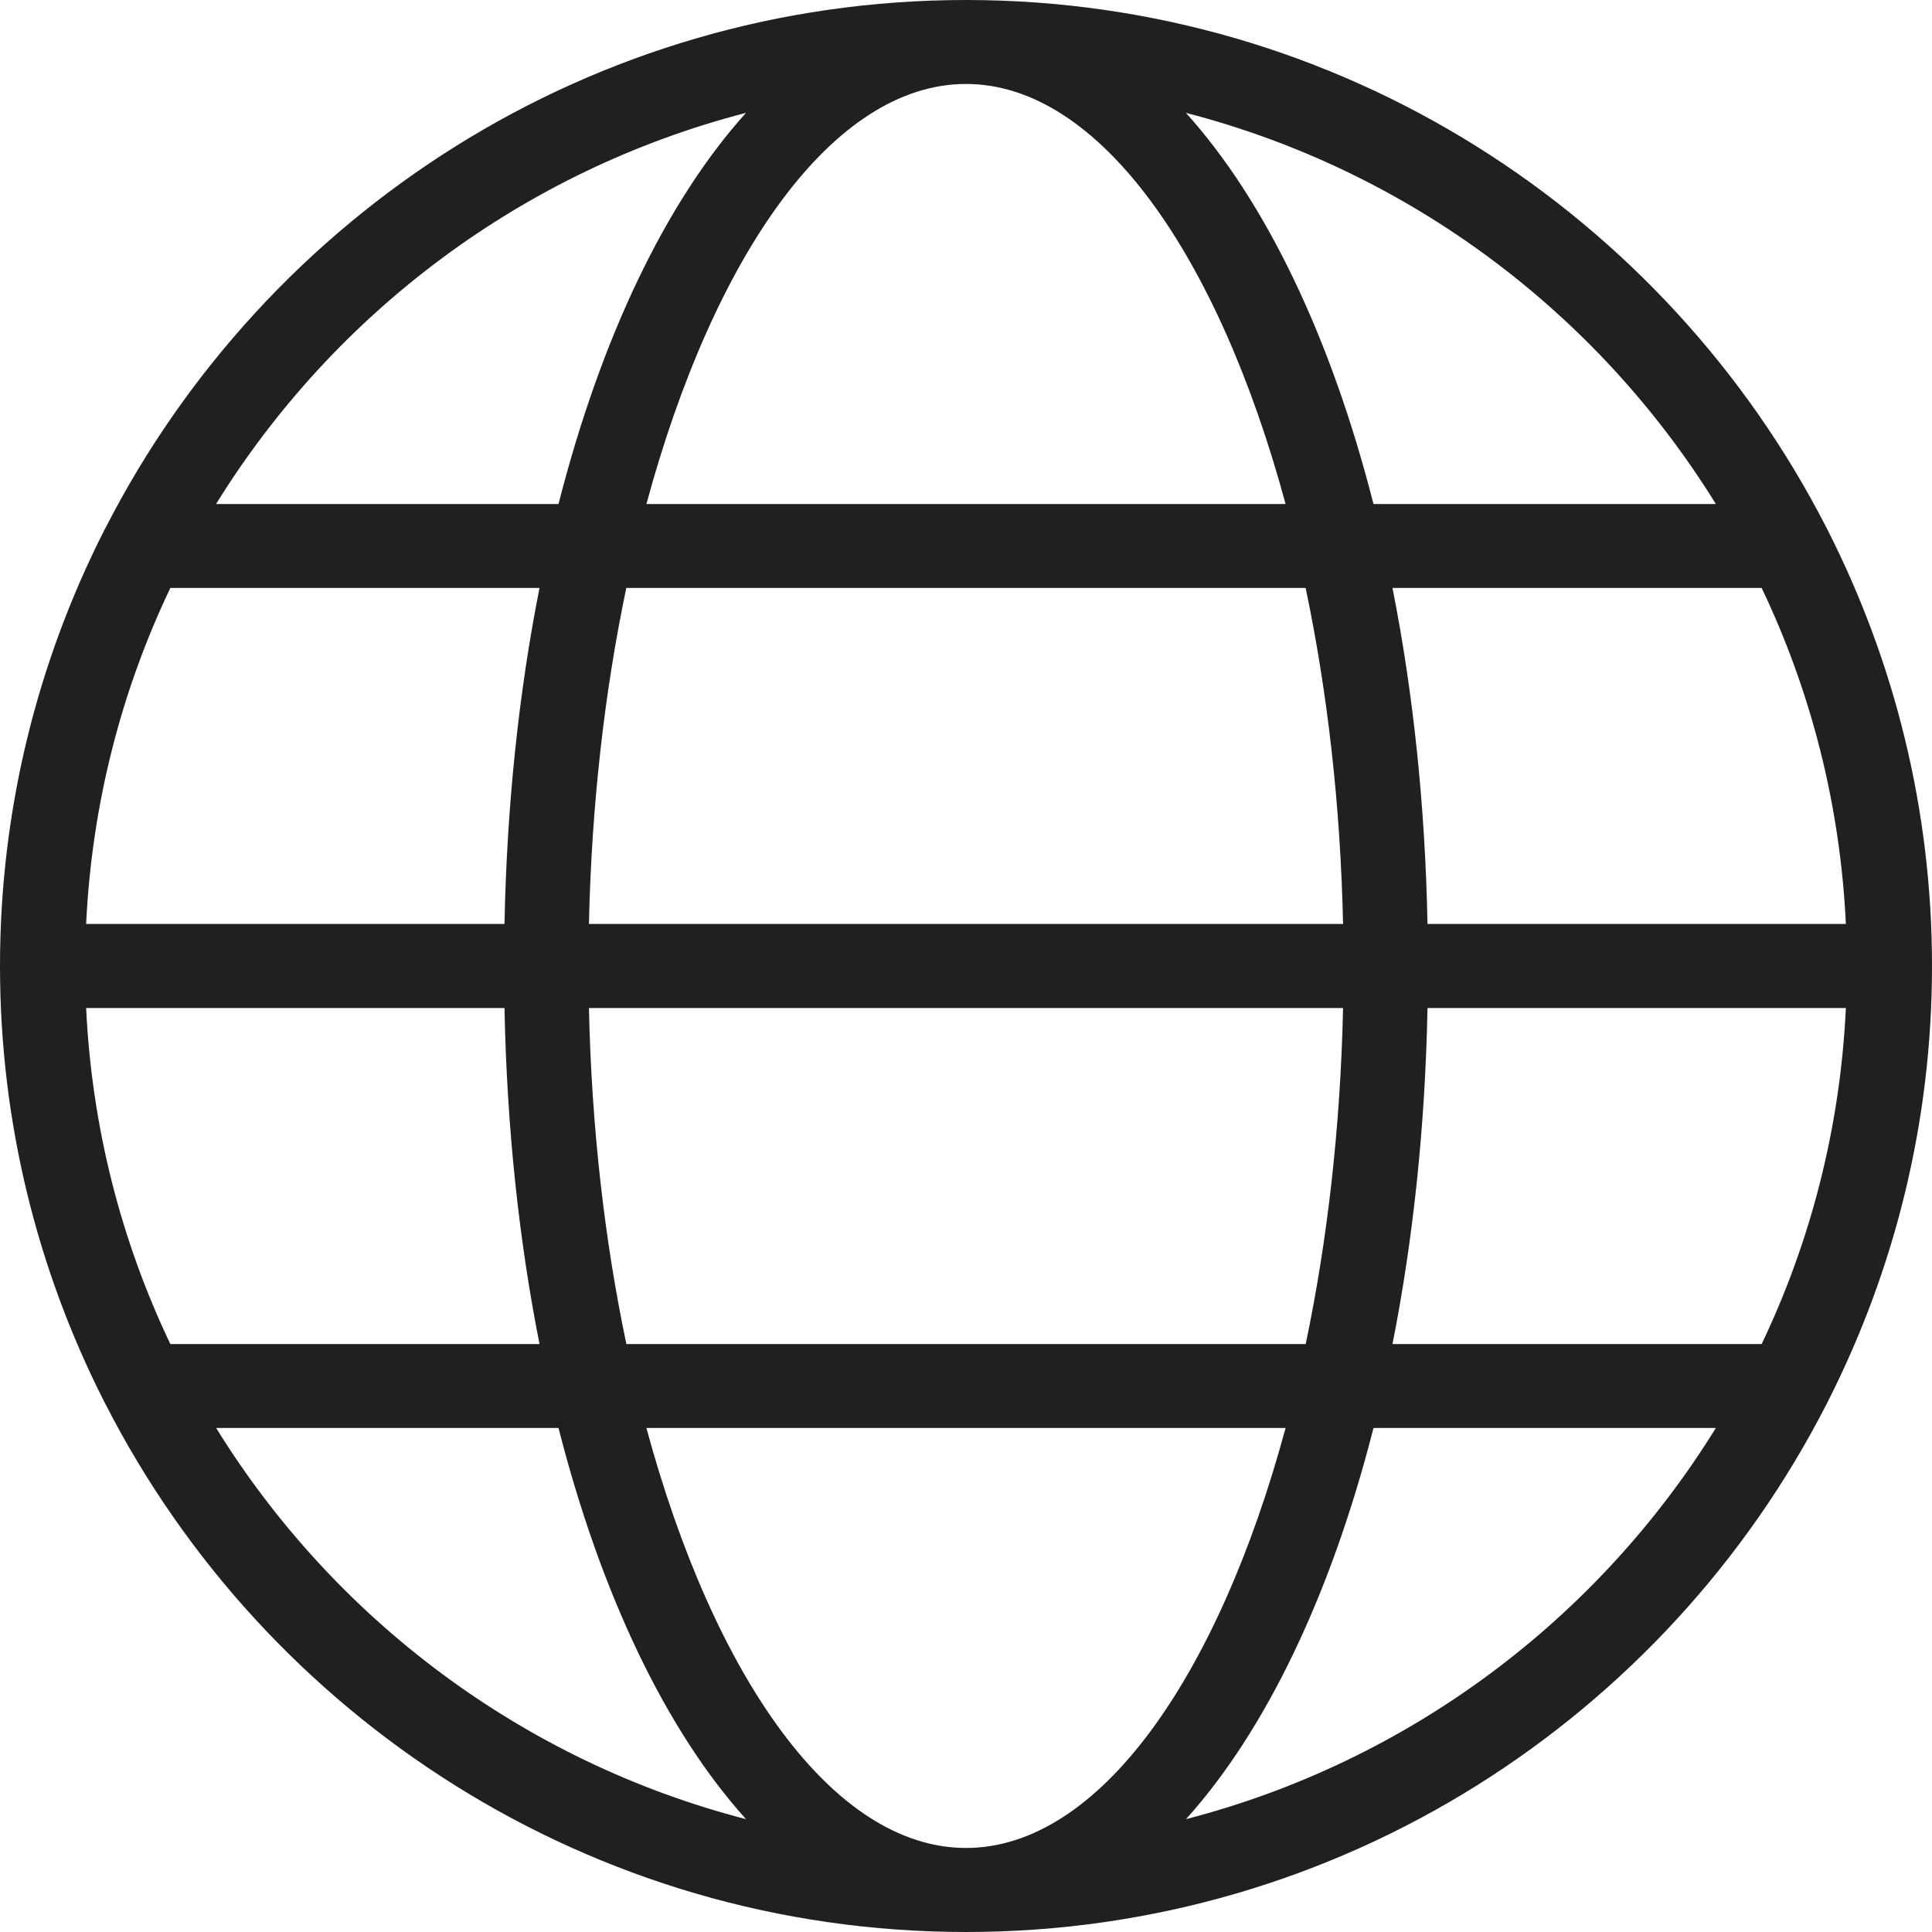 <svg width="24" height="24" viewBox="0 0 24 24" fill="none" xmlns="http://www.w3.org/2000/svg">
<g clip-path="url(#clip0)">
<path d="M22.684 6.546C20.694 2.664 16.653 0 12 0C7.345 0 3.304 2.666 1.315 6.55C1.307 6.565 1.297 6.579 1.291 6.595C0.467 8.221 0 10.056 0 12C0 13.944 0.467 15.78 1.291 17.405C1.297 17.421 1.307 17.435 1.315 17.451C3.304 21.334 7.345 24 12 24C16.653 24 20.694 21.336 22.684 17.454C22.693 17.437 22.703 17.421 22.71 17.403C23.533 15.778 24 13.943 24 12C24 10.057 23.533 8.222 22.71 6.597C22.703 6.579 22.693 6.563 22.684 6.546ZM21.884 16.696H17.298C17.553 15.41 17.704 14.004 17.733 12.522H22.93C22.86 14.01 22.493 15.42 21.884 16.696ZM12 22.956C10.35 22.956 8.87 20.841 8.03 17.739H15.97C15.13 20.841 13.65 22.956 12 22.956ZM7.781 16.696C7.511 15.413 7.348 14.002 7.316 12.522H16.684C16.652 14.002 16.489 15.413 16.22 16.696H7.781ZM1.07 12.522H6.267C6.296 14.004 6.447 15.41 6.702 16.696H2.116C1.507 15.42 1.141 14.01 1.07 12.522ZM2.116 7.304H6.702C6.447 8.59 6.296 9.996 6.267 11.478H1.07C1.141 9.99 1.507 8.58 2.116 7.304ZM12 1.043C13.65 1.043 15.13 3.159 15.97 6.261H8.03C8.87 3.159 10.35 1.043 12 1.043ZM16.219 7.304C16.489 8.587 16.652 9.998 16.684 11.478H7.316C7.348 9.998 7.511 8.587 7.78 7.304H16.219ZM17.733 11.478C17.704 9.996 17.553 8.59 17.298 7.304H21.884C22.493 8.58 22.86 9.99 22.93 11.478H17.733ZM21.315 6.261H17.062C16.534 4.191 15.724 2.502 14.732 1.402C17.503 2.118 19.847 3.887 21.315 6.261ZM9.267 1.402C8.276 2.502 7.466 4.191 6.938 6.261H2.684C4.153 3.887 6.497 2.118 9.267 1.402ZM2.685 17.739H6.938C7.466 19.809 8.275 21.498 9.267 22.598C6.497 21.882 4.153 20.113 2.685 17.739ZM14.733 22.598C15.724 21.498 16.534 19.809 17.062 17.739H21.315C19.847 20.113 17.503 21.882 14.733 22.598Z" fill="#202020"/>
</g>
<defs>
<clipPath id="clip0">
<rect width="24" height="24" fill="white"/>
</clipPath>
</defs>
</svg>
